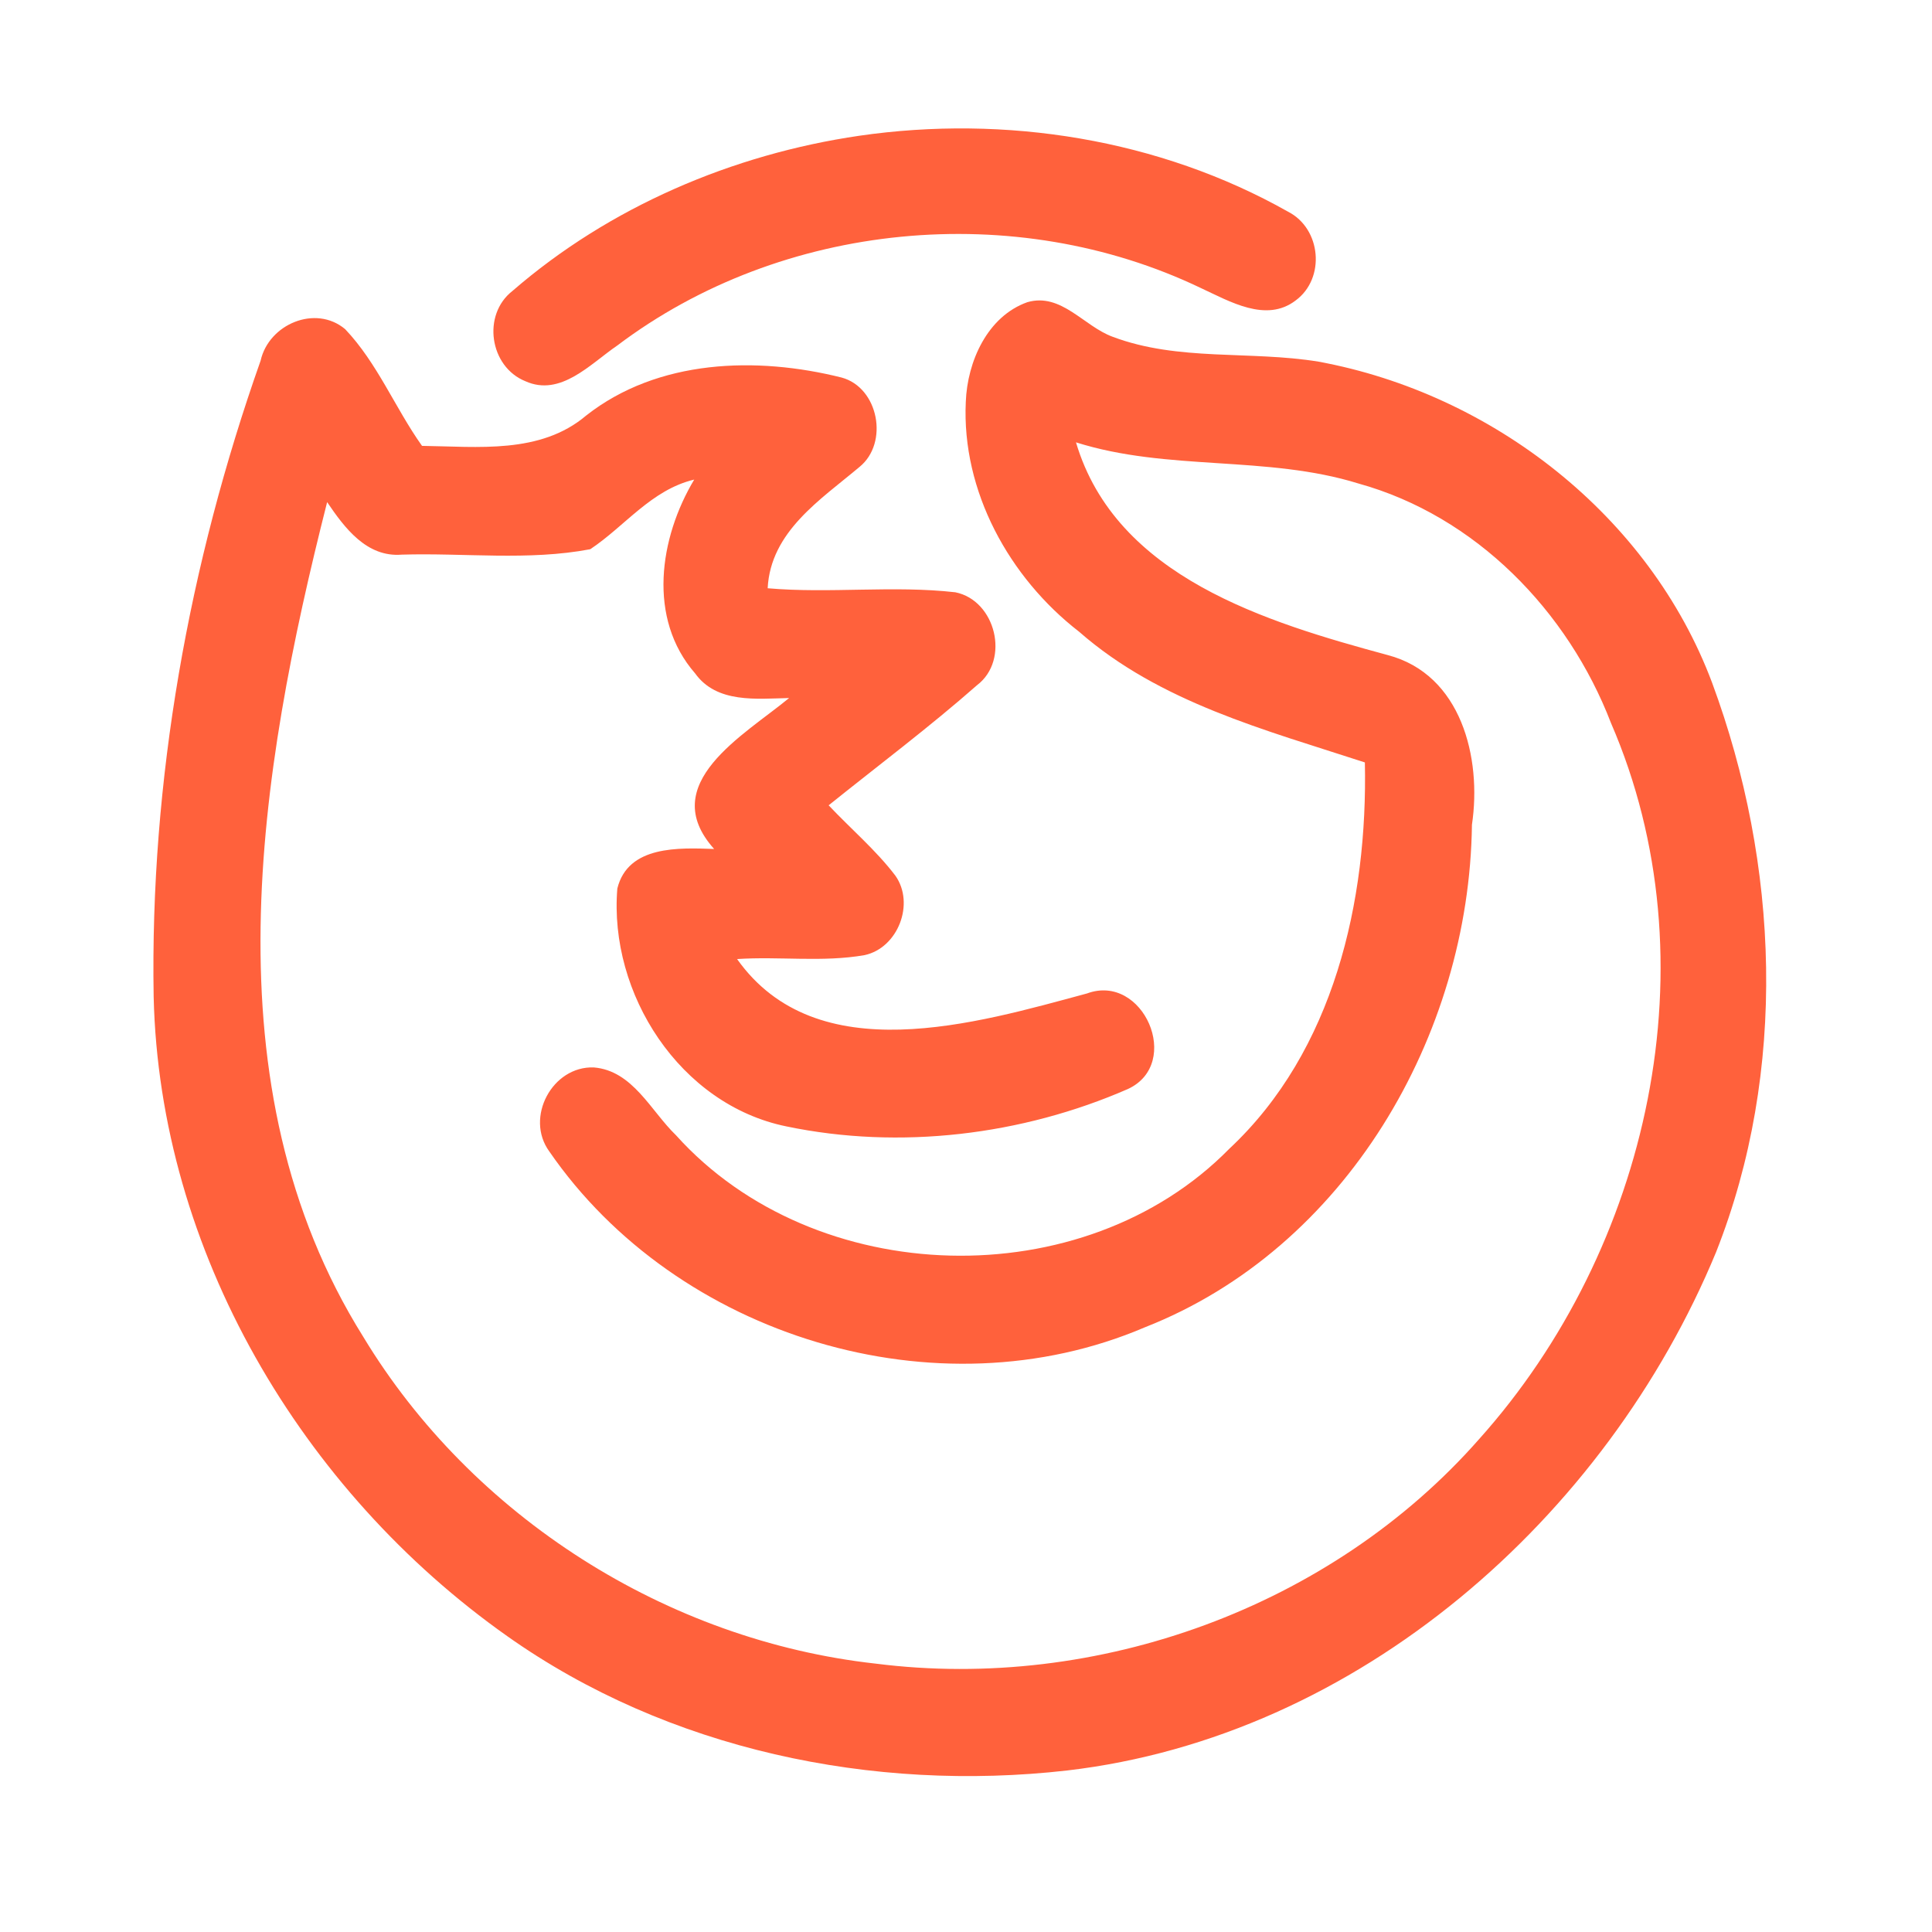 <?xml version="1.0" encoding="UTF-8" ?>
<!DOCTYPE svg PUBLIC "-//W3C//DTD SVG 1.1//EN" "http://www.w3.org/Graphics/SVG/1.1/DTD/svg11.dtd">
<svg width="192pt" height="192pt" viewBox="0 0 192 192" version="1.1" xmlns="http://www.w3.org/2000/svg">
<g id="#ff613cff">
<path fill="#ff613c" opacity="1.00" d=" M 85.40 13.49 C 99.89 11.39 115.21 13.81 128.01 21.04 C 131.30 22.72 131.75 27.66 128.76 29.86 C 125.82 32.11 122.19 29.94 119.35 28.63 C 100.88 19.77 77.70 21.98 61.34 34.34 C 58.68 36.15 55.71 39.47 52.20 37.88 C 48.65 36.44 47.89 31.29 50.92 28.92 C 60.56 20.56 72.80 15.33 85.40 13.49 Z" />
<path fill="#ff613c" opacity="1.00" d=" M 95.98 39.93 C 96.13 35.94 98.12 31.44 102.10 30.03 C 105.47 29.06 107.71 32.43 110.58 33.47 C 117.11 35.93 124.25 34.83 131.03 35.94 C 148.30 39.12 163.93 51.25 170.15 67.86 C 176.81 85.86 177.66 106.43 170.54 124.44 C 159.62 150.84 134.95 172.58 106.04 175.95 C 86.74 178.14 66.38 173.90 50.41 162.60 C 29.96 148.16 15.85 124.32 15.27 99.04 C 14.90 77.57 18.76 56.05 25.90 35.84 C 26.71 32.22 31.35 30.24 34.30 32.71 C 37.51 36.09 39.26 40.54 41.94 44.31 C 47.48 44.38 53.70 45.16 58.26 41.29 C 65.39 35.69 75.18 35.40 83.64 37.52 C 87.32 38.52 88.35 44.02 85.42 46.40 C 81.55 49.66 76.58 52.82 76.29 58.46 C 82.50 59.00 88.75 58.16 94.94 58.86 C 98.96 59.67 100.40 65.58 97.10 68.09 C 92.35 72.27 87.28 76.07 82.35 80.03 C 84.55 82.37 87.03 84.46 88.98 87.02 C 90.94 89.79 89.25 94.20 85.92 94.92 C 81.74 95.65 77.46 95.03 73.25 95.31 C 81.17 106.47 97.00 101.70 108.02 98.73 C 113.62 96.66 117.54 105.69 112.10 108.22 C 101.58 112.82 89.42 114.29 78.15 111.94 C 67.56 109.78 60.49 98.74 61.35 88.30 C 62.41 84.00 67.48 84.25 70.97 84.37 C 65.15 77.89 73.99 73.04 78.42 69.37 C 75.20 69.44 71.23 69.92 69.08 66.92 C 64.32 61.46 65.52 53.46 68.99 47.66 C 64.72 48.68 62.11 52.29 58.66 54.58 C 52.52 55.75 46.15 54.93 39.92 55.12 C 36.43 55.40 34.24 52.45 32.51 49.90 C 25.69 76.80 20.50 107.93 36.10 132.85 C 46.91 150.73 66.27 163.03 87.03 165.33 C 109.05 168.13 132.30 159.73 147.00 143.01 C 163.93 124.11 170.36 95.54 160.10 71.86 C 155.82 60.72 146.65 51.28 135.00 48.05 C 125.88 45.22 116.06 46.85 106.93 43.96 C 110.91 57.36 125.88 61.84 137.91 65.10 C 145.23 67.02 147.27 75.33 146.28 81.96 C 146.02 102.93 133.73 124.07 113.79 131.90 C 93.12 140.75 67.26 132.83 54.59 114.43 C 52.14 111.07 54.88 105.93 59.01 106.08 C 62.89 106.40 64.67 110.40 67.18 112.82 C 80.97 128.16 107.67 128.92 122.16 114.17 C 132.57 104.44 135.93 89.55 135.64 75.77 C 125.75 72.54 115.26 69.81 107.24 62.78 C 100.30 57.41 95.56 48.82 95.98 39.93 Z" />
</g>
</svg>
